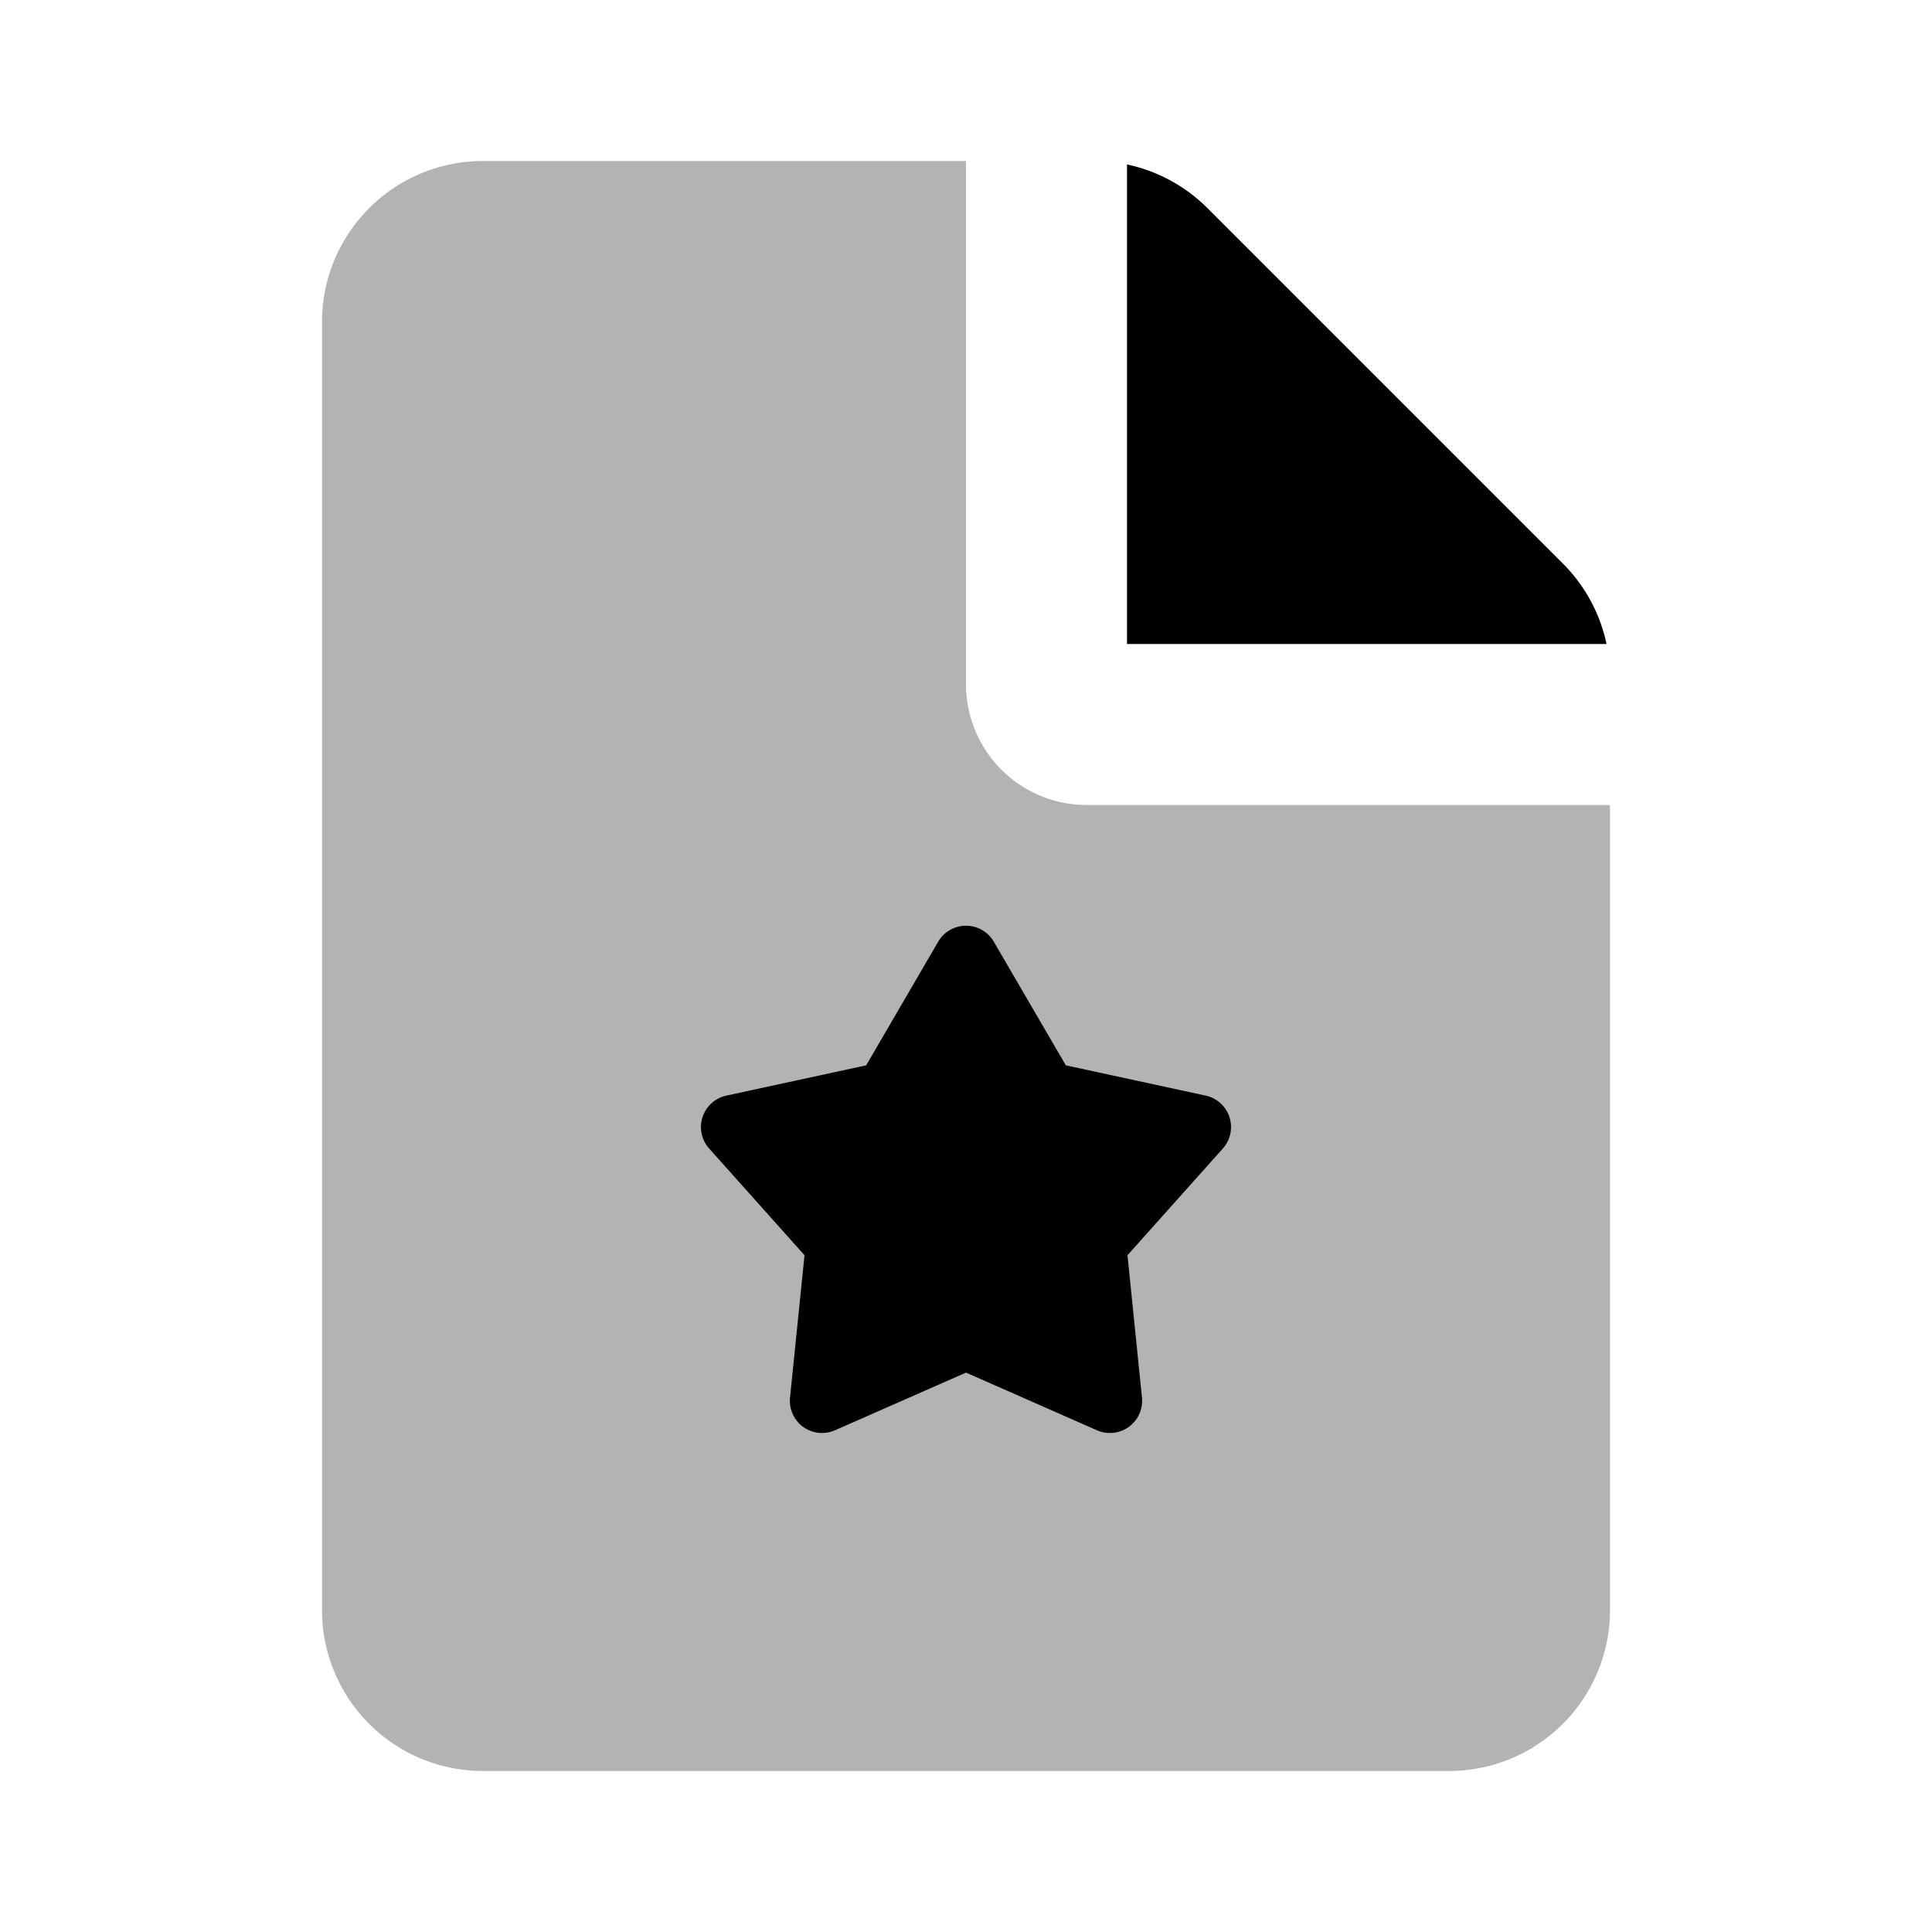 <svg xmlns="http://www.w3.org/2000/svg" width="1em" height="1em" viewBox="0 0 24 24"><path fill="currentColor" fill-rule="evenodd" d="M12 2v6.5a1.5 1.5 0 0 0 1.5 1.5H20v10a2 2 0 0 1-2 2H6a2 2 0 0 1-2-2V4a2 2 0 0 1 2-2z" class="duoicon-secondary-layer" opacity=".3"/><path fill="currentColor" fill-rule="evenodd" d="M14 2.043c.379.08.726.269 1 .543L19.414 7c.274.274.463.621.543 1H14zm-2.346 9.656l-.894 1.535l-1.737.376a.4.4 0 0 0-.213.658l1.184 1.325l-.18 1.768a.4.4 0 0 0 .56.406L12 17.051l1.626.716a.4.4 0 0 0 .56-.406l-.18-1.768l1.184-1.325a.4.4 0 0 0-.213-.658l-1.737-.376l-.894-1.535a.4.4 0 0 0-.692 0" class="duoicon-primary-layer"/></svg>